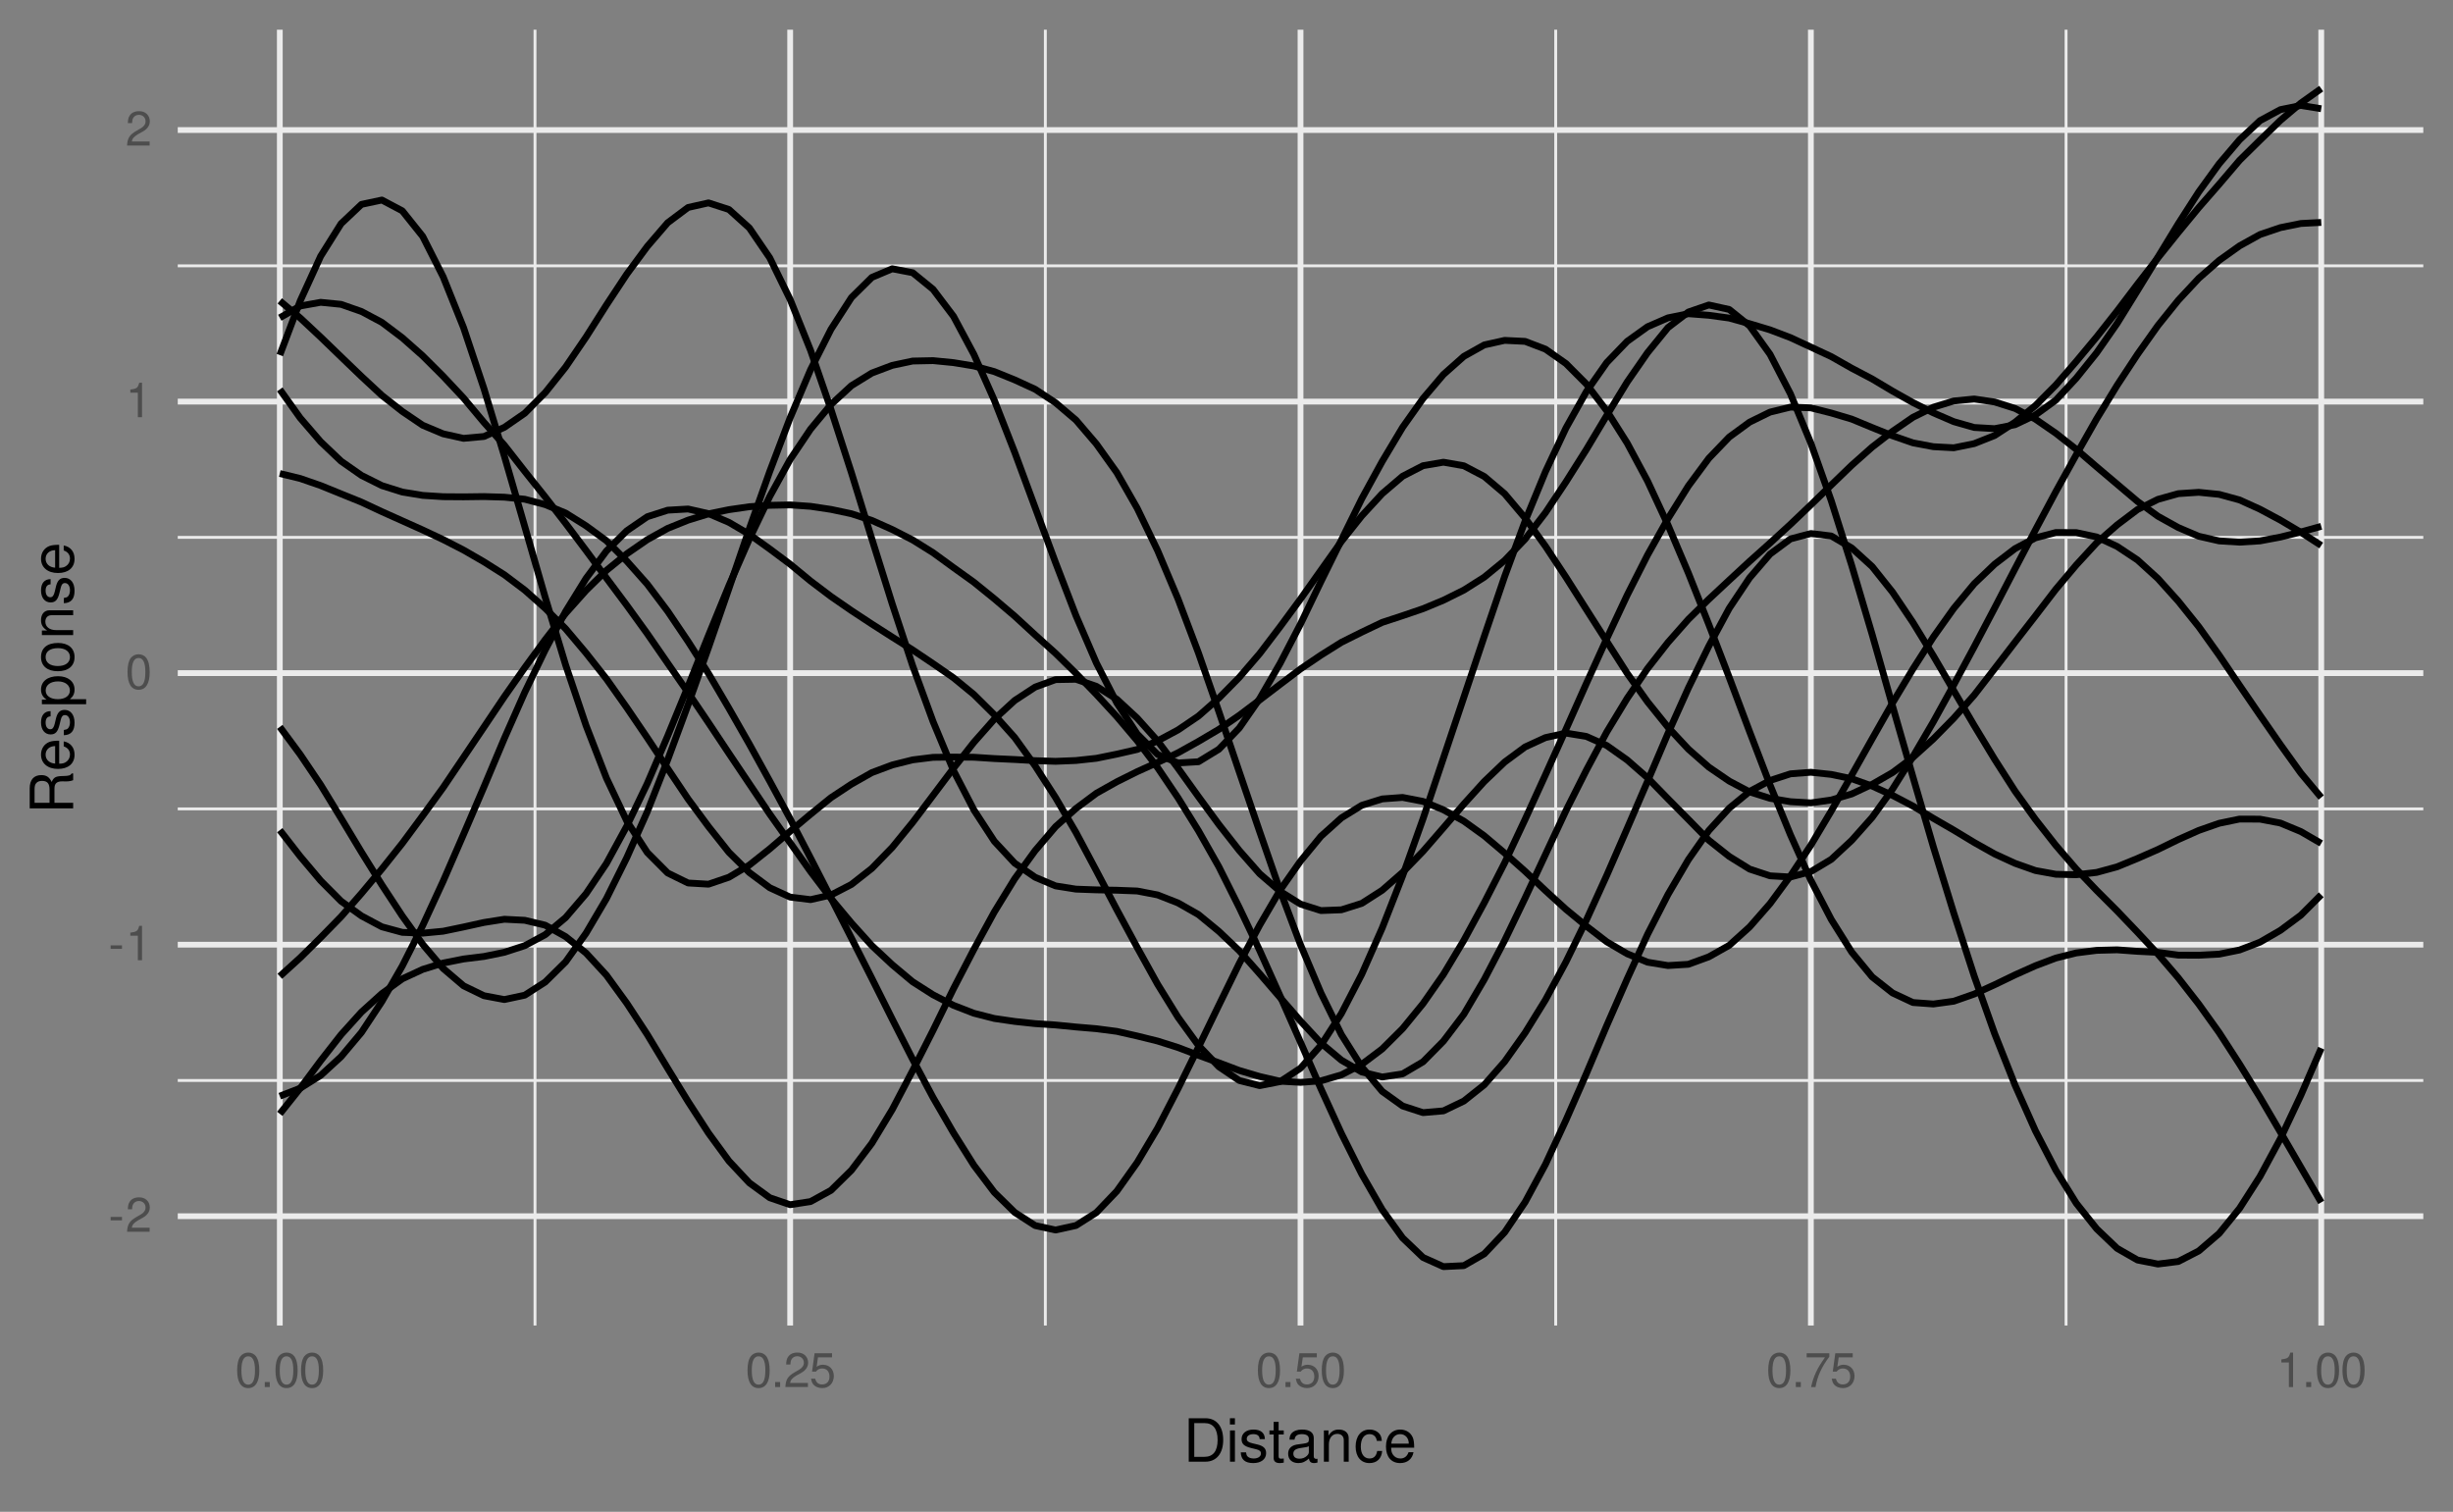 <?xml version="1.0" encoding="UTF-8"?>
<svg xmlns="http://www.w3.org/2000/svg" xmlns:xlink="http://www.w3.org/1999/xlink" width="576pt" height="355pt" viewBox="0 0 576 355" version="1.1">
<rect x="0" y="0" width="576" height="355" fill="#808080" stroke="none"/>
<defs>
<g>
<symbol overflow="visible" id="glyph0-0">
<path style="stroke:none;" d=""/>
</symbol>
<symbol overflow="visible" id="glyph0-1">
<path style="stroke:none;" d="M 3.188 -3.5 L 0.516 -3.5 L 0.516 -2.688 L 3.188 -2.688 Z M 3.188 -3.5 "/>
</symbol>
<symbol overflow="visible" id="glyph0-2">
<path style="stroke:none;" d="M 5.672 -0.969 L 1.484 -0.969 C 1.594 -1.641 1.953 -2.078 2.922 -2.672 L 4.047 -3.297 C 5.156 -3.906 5.719 -4.734 5.719 -5.734 C 5.719 -6.406 5.453 -7.031 4.984 -7.469 C 4.516 -7.891 3.938 -8.094 3.188 -8.094 C 2.172 -8.094 1.422 -7.734 0.984 -7.047 C 0.703 -6.625 0.578 -6.109 0.562 -5.297 L 1.547 -5.297 C 1.578 -5.844 1.641 -6.172 1.781 -6.438 C 2.031 -6.938 2.547 -7.234 3.141 -7.234 C 4.047 -7.234 4.719 -6.594 4.719 -5.719 C 4.719 -5.062 4.344 -4.5 3.641 -4.094 L 2.609 -3.5 C 0.953 -2.547 0.469 -1.781 0.375 -0.016 L 5.672 -0.016 Z M 5.672 -0.969 "/>
</symbol>
<symbol overflow="visible" id="glyph0-3">
<path style="stroke:none;" d="M 2.906 -5.766 L 2.906 0 L 3.891 0 L 3.891 -8.094 L 3.234 -8.094 C 2.891 -6.859 2.672 -6.688 1.141 -6.484 L 1.141 -5.766 Z M 2.906 -5.766 "/>
</symbol>
<symbol overflow="visible" id="glyph0-4">
<path style="stroke:none;" d="M 3.078 -8.094 C 2.344 -8.094 1.672 -7.766 1.25 -7.219 C 0.734 -6.5 0.484 -5.422 0.484 -3.922 C 0.484 -1.188 1.375 0.25 3.078 0.25 C 4.766 0.25 5.688 -1.188 5.688 -3.859 C 5.688 -5.422 5.438 -6.469 4.906 -7.219 C 4.5 -7.781 3.828 -8.094 3.078 -8.094 Z M 3.078 -7.219 C 4.141 -7.219 4.672 -6.141 4.672 -3.938 C 4.672 -1.641 4.156 -0.562 3.062 -0.562 C 2.016 -0.562 1.484 -1.688 1.484 -3.906 C 1.484 -6.141 2.016 -7.219 3.078 -7.219 Z M 3.078 -7.219 "/>
</symbol>
<symbol overflow="visible" id="glyph0-5">
<path style="stroke:none;" d="M 2.141 -1.172 L 0.969 -1.172 L 0.969 0 L 2.141 0 Z M 2.141 -1.172 "/>
</symbol>
<symbol overflow="visible" id="glyph0-6">
<path style="stroke:none;" d="M 5.328 -7.938 L 1.234 -7.938 L 0.641 -3.625 L 1.547 -3.625 C 2 -4.172 2.391 -4.359 3.016 -4.359 C 4.078 -4.359 4.734 -3.625 4.734 -2.453 C 4.734 -1.312 4.078 -0.609 3 -0.609 C 2.141 -0.609 1.609 -1.047 1.375 -1.953 L 0.391 -1.953 C 0.531 -1.297 0.641 -0.984 0.875 -0.688 C 1.328 -0.094 2.125 0.25 3.031 0.25 C 4.625 0.25 5.75 -0.906 5.75 -2.594 C 5.75 -4.156 4.703 -5.234 3.188 -5.234 C 2.625 -5.234 2.172 -5.094 1.719 -4.75 L 2.031 -6.969 L 5.328 -6.969 Z M 5.328 -7.938 "/>
</symbol>
<symbol overflow="visible" id="glyph0-7">
<path style="stroke:none;" d="M 5.828 -7.938 L 0.516 -7.938 L 0.516 -6.969 L 4.812 -6.969 C 2.906 -4.266 2.141 -2.609 1.547 0 L 2.594 0 C 3.031 -2.547 4.031 -4.734 5.828 -7.109 Z M 5.828 -7.938 "/>
</symbol>
<symbol overflow="visible" id="glyph1-0">
<path style="stroke:none;" d=""/>
</symbol>
<symbol overflow="visible" id="glyph1-1">
<path style="stroke:none;" d="M 1.25 0 L 5.188 0 C 7.75 0 9.344 -1.938 9.344 -5.109 C 9.344 -8.281 7.766 -10.203 5.188 -10.203 L 1.25 -10.203 Z M 2.547 -1.141 L 2.547 -9.062 L 4.953 -9.062 C 6.969 -9.062 8.031 -7.703 8.031 -5.094 C 8.031 -2.5 6.969 -1.141 4.953 -1.141 Z M 2.547 -1.141 "/>
</symbol>
<symbol overflow="visible" id="glyph1-2">
<path style="stroke:none;" d="M 2.094 -7.344 L 0.938 -7.344 L 0.938 0 L 2.094 0 Z M 2.094 -10.203 L 0.922 -10.203 L 0.922 -8.734 L 2.094 -8.734 Z M 2.094 -10.203 "/>
</symbol>
<symbol overflow="visible" id="glyph1-3">
<path style="stroke:none;" d="M 6.125 -5.297 C 6.125 -6.734 5.172 -7.547 3.469 -7.547 C 1.766 -7.547 0.656 -6.656 0.656 -5.312 C 0.656 -4.156 1.25 -3.609 2.984 -3.188 L 4.078 -2.922 C 4.891 -2.734 5.203 -2.438 5.203 -1.922 C 5.203 -1.219 4.516 -0.75 3.5 -0.75 C 2.875 -0.75 2.344 -0.938 2.047 -1.25 C 1.859 -1.453 1.781 -1.672 1.703 -2.188 L 0.469 -2.188 C 0.531 -0.484 1.484 0.328 3.406 0.328 C 5.25 0.328 6.422 -0.594 6.422 -2 C 6.422 -3.094 5.812 -3.703 4.359 -4.047 L 3.234 -4.312 C 2.281 -4.531 1.875 -4.844 1.875 -5.359 C 1.875 -6.047 2.484 -6.469 3.438 -6.469 C 4.375 -6.469 4.875 -6.062 4.906 -5.297 Z M 6.125 -5.297 "/>
</symbol>
<symbol overflow="visible" id="glyph1-4">
<path style="stroke:none;" d="M 3.562 -7.344 L 2.359 -7.344 L 2.359 -9.359 L 1.188 -9.359 L 1.188 -7.344 L 0.203 -7.344 L 0.203 -6.391 L 1.188 -6.391 L 1.188 -0.844 C 1.188 -0.078 1.688 0.328 2.609 0.328 C 2.906 0.328 3.156 0.297 3.562 0.219 L 3.562 -0.75 C 3.391 -0.719 3.234 -0.703 3 -0.703 C 2.484 -0.703 2.359 -0.844 2.359 -1.359 L 2.359 -6.391 L 3.562 -6.391 Z M 3.562 -7.344 "/>
</symbol>
<symbol overflow="visible" id="glyph1-5">
<path style="stroke:none;" d="M 7.484 -0.688 C 7.359 -0.656 7.312 -0.656 7.234 -0.656 C 6.828 -0.656 6.609 -0.875 6.609 -1.234 L 6.609 -5.547 C 6.609 -6.844 5.656 -7.547 3.844 -7.547 C 2.766 -7.547 1.922 -7.234 1.406 -6.688 C 1.078 -6.312 0.938 -5.891 0.906 -5.172 L 2.094 -5.172 C 2.188 -6.062 2.719 -6.469 3.812 -6.469 C 4.875 -6.469 5.453 -6.078 5.453 -5.375 L 5.453 -5.062 C 5.438 -4.562 5.188 -4.375 4.234 -4.25 C 2.578 -4.047 2.328 -3.984 1.875 -3.812 C 1.016 -3.438 0.594 -2.797 0.594 -1.844 C 0.594 -0.516 1.516 0.328 3 0.328 C 3.922 0.328 4.656 0 5.484 -0.75 C 5.578 0 5.938 0.328 6.688 0.328 C 6.938 0.328 7.094 0.297 7.484 0.203 Z M 5.453 -2.312 C 5.453 -1.922 5.328 -1.688 4.984 -1.359 C 4.516 -0.922 3.938 -0.703 3.25 -0.703 C 2.344 -0.703 1.812 -1.141 1.812 -1.875 C 1.812 -2.641 2.312 -3.031 3.562 -3.219 C 4.812 -3.391 5.047 -3.438 5.453 -3.625 Z M 5.453 -2.312 "/>
</symbol>
<symbol overflow="visible" id="glyph1-6">
<path style="stroke:none;" d="M 0.984 -7.344 L 0.984 0 L 2.156 0 L 2.156 -4.047 C 2.156 -5.547 2.938 -6.531 4.141 -6.531 C 5.062 -6.531 5.656 -5.969 5.656 -5.078 L 5.656 0 L 6.812 0 L 6.812 -5.547 C 6.812 -6.766 5.906 -7.547 4.5 -7.547 C 3.406 -7.547 2.703 -7.125 2.062 -6.109 L 2.062 -7.344 Z M 0.984 -7.344 "/>
</symbol>
<symbol overflow="visible" id="glyph1-7">
<path style="stroke:none;" d="M 6.594 -4.875 C 6.531 -5.594 6.391 -6.047 6.109 -6.453 C 5.594 -7.141 4.719 -7.547 3.703 -7.547 C 1.703 -7.547 0.438 -5.984 0.438 -3.547 C 0.438 -1.172 1.688 0.328 3.688 0.328 C 5.438 0.328 6.531 -0.734 6.672 -2.516 L 5.5 -2.516 C 5.312 -1.344 4.703 -0.75 3.703 -0.75 C 2.422 -0.75 1.656 -1.812 1.656 -3.547 C 1.656 -5.375 2.406 -6.469 3.688 -6.469 C 4.656 -6.469 5.281 -5.891 5.422 -4.875 Z M 6.594 -4.875 "/>
</symbol>
<symbol overflow="visible" id="glyph1-8">
<path style="stroke:none;" d="M 7.188 -3.281 C 7.188 -4.391 7.094 -5.062 6.891 -5.609 C 6.406 -6.812 5.297 -7.547 3.922 -7.547 C 1.875 -7.547 0.562 -5.984 0.562 -3.562 C 0.562 -1.141 1.812 0.328 3.891 0.328 C 5.578 0.328 6.734 -0.625 7.031 -2.219 L 5.859 -2.219 C 5.531 -1.266 4.875 -0.75 3.938 -0.75 C 3.188 -0.75 2.562 -1.094 2.172 -1.703 C 1.891 -2.125 1.797 -2.547 1.781 -3.281 Z M 1.812 -4.234 C 1.906 -5.594 2.734 -6.469 3.906 -6.469 C 5.094 -6.469 5.922 -5.547 5.922 -4.234 Z M 1.812 -4.234 "/>
</symbol>
<symbol overflow="visible" id="glyph2-0">
<path style="stroke:none;" d=""/>
</symbol>
<symbol overflow="visible" id="glyph2-1">
<path style="stroke:none;" d="M -4.391 -2.609 L -4.391 -5.969 C -4.391 -7.125 -3.844 -7.641 -2.578 -7.641 L -1.672 -7.625 C -1.031 -7.625 -0.422 -7.734 0 -7.922 L 0 -9.5 L -0.328 -9.5 C -0.656 -9.016 -1.016 -8.922 -2.375 -8.891 C -4.062 -8.875 -4.562 -8.609 -5.047 -7.5 C -5.609 -8.656 -6.297 -9.109 -7.469 -9.109 C -9.234 -9.109 -10.203 -8.016 -10.203 -6 L -10.203 -1.297 L 0 -1.297 L 0 -2.609 Z M -5.547 -2.609 L -9.062 -2.609 L -9.062 -5.75 C -9.062 -6.484 -8.953 -6.906 -8.672 -7.219 C -8.375 -7.578 -7.906 -7.75 -7.312 -7.75 C -6.094 -7.75 -5.547 -7.141 -5.547 -5.75 Z M -5.547 -2.609 "/>
</symbol>
<symbol overflow="visible" id="glyph2-2">
<path style="stroke:none;" d="M -3.281 -7.188 C -4.391 -7.188 -5.062 -7.094 -5.609 -6.891 C -6.812 -6.406 -7.547 -5.297 -7.547 -3.922 C -7.547 -1.875 -5.984 -0.562 -3.562 -0.562 C -1.141 -0.562 0.328 -1.812 0.328 -3.891 C 0.328 -5.578 -0.625 -6.734 -2.219 -7.031 L -2.219 -5.859 C -1.266 -5.531 -0.75 -4.875 -0.75 -3.938 C -0.75 -3.188 -1.094 -2.562 -1.703 -2.172 C -2.125 -1.891 -2.547 -1.797 -3.281 -1.781 Z M -4.234 -1.812 C -5.594 -1.906 -6.469 -2.734 -6.469 -3.906 C -6.469 -5.094 -5.547 -5.922 -4.234 -5.922 Z M -4.234 -1.812 "/>
</symbol>
<symbol overflow="visible" id="glyph2-3">
<path style="stroke:none;" d="M -5.297 -6.125 C -6.734 -6.125 -7.547 -5.172 -7.547 -3.469 C -7.547 -1.766 -6.656 -0.656 -5.312 -0.656 C -4.156 -0.656 -3.609 -1.25 -3.188 -2.984 L -2.922 -4.078 C -2.734 -4.891 -2.438 -5.203 -1.922 -5.203 C -1.219 -5.203 -0.75 -4.516 -0.75 -3.5 C -0.75 -2.875 -0.938 -2.344 -1.25 -2.047 C -1.453 -1.859 -1.672 -1.781 -2.188 -1.703 L -2.188 -0.469 C -0.484 -0.531 0.328 -1.484 0.328 -3.406 C 0.328 -5.25 -0.594 -6.422 -2 -6.422 C -3.094 -6.422 -3.703 -5.812 -4.047 -4.359 L -4.312 -3.234 C -4.531 -2.281 -4.844 -1.875 -5.359 -1.875 C -6.047 -1.875 -6.469 -2.484 -6.469 -3.438 C -6.469 -4.375 -6.062 -4.875 -5.297 -4.906 Z M -5.297 -6.125 "/>
</symbol>
<symbol overflow="visible" id="glyph2-4">
<path style="stroke:none;" d="M 3.047 -0.75 L 3.047 -1.938 L -0.766 -1.938 C -0.016 -2.547 0.328 -3.234 0.328 -4.188 C 0.328 -6.094 -1.203 -7.328 -3.547 -7.328 C -6 -7.328 -7.547 -6.125 -7.547 -4.172 C -7.547 -3.172 -7.094 -2.375 -6.234 -1.828 L -7.344 -1.828 L -7.344 -0.75 Z M -6.453 -3.969 C -6.453 -5.266 -5.312 -6.109 -3.562 -6.109 C -1.906 -6.109 -0.766 -5.25 -0.766 -3.969 C -0.766 -2.734 -1.891 -1.938 -3.609 -1.938 C -5.328 -1.938 -6.453 -2.734 -6.453 -3.969 Z M -6.453 -3.969 "/>
</symbol>
<symbol overflow="visible" id="glyph2-5">
<path style="stroke:none;" d="M -7.547 -3.812 C -7.547 -1.734 -6.078 -0.5 -3.609 -0.5 C -1.141 -0.5 0.328 -1.734 0.328 -3.828 C 0.328 -5.891 -1.141 -7.141 -3.562 -7.141 C -6.109 -7.141 -7.547 -5.938 -7.547 -3.812 Z M -6.469 -3.828 C -6.469 -5.141 -5.391 -5.922 -3.562 -5.922 C -1.828 -5.922 -0.75 -5.109 -0.75 -3.828 C -0.75 -2.516 -1.828 -1.719 -3.609 -1.719 C -5.391 -1.719 -6.469 -2.516 -6.469 -3.828 Z M -6.469 -3.828 "/>
</symbol>
<symbol overflow="visible" id="glyph2-6">
<path style="stroke:none;" d="M -7.344 -0.984 L 0 -0.984 L 0 -2.156 L -4.047 -2.156 C -5.547 -2.156 -6.531 -2.938 -6.531 -4.141 C -6.531 -5.062 -5.969 -5.656 -5.078 -5.656 L 0 -5.656 L 0 -6.812 L -5.547 -6.812 C -6.766 -6.812 -7.547 -5.906 -7.547 -4.5 C -7.547 -3.406 -7.125 -2.703 -6.109 -2.062 L -7.344 -2.062 Z M -7.344 -0.984 "/>
</symbol>
</g>
<clipPath id="clip1">
  <path d="M 41.738 253 L 569.027 253 L 569.027 255 L 41.738 255 Z M 41.738 253 "/>
</clipPath>
<clipPath id="clip2">
  <path d="M 41.738 189 L 569.027 189 L 569.027 191 L 41.738 191 Z M 41.738 189 "/>
</clipPath>
<clipPath id="clip3">
  <path d="M 41.738 125 L 569.027 125 L 569.027 127 L 41.738 127 Z M 41.738 125 "/>
</clipPath>
<clipPath id="clip4">
  <path d="M 41.738 62 L 569.027 62 L 569.027 63 L 41.738 63 Z M 41.738 62 "/>
</clipPath>
<clipPath id="clip5">
  <path d="M 125 6.973 L 126 6.973 L 126 311.262 L 125 311.262 Z M 125 6.973 "/>
</clipPath>
<clipPath id="clip6">
  <path d="M 245 6.973 L 246 6.973 L 246 311.262 L 245 311.262 Z M 245 6.973 "/>
</clipPath>
<clipPath id="clip7">
  <path d="M 364 6.973 L 366 6.973 L 366 311.262 L 364 311.262 Z M 364 6.973 "/>
</clipPath>
<clipPath id="clip8">
  <path d="M 484 6.973 L 486 6.973 L 486 311.262 L 484 311.262 Z M 484 6.973 "/>
</clipPath>
<clipPath id="clip9">
  <path d="M 41.738 284 L 569.027 284 L 569.027 287 L 41.738 287 Z M 41.738 284 "/>
</clipPath>
<clipPath id="clip10">
  <path d="M 41.738 221 L 569.027 221 L 569.027 223 L 41.738 223 Z M 41.738 221 "/>
</clipPath>
<clipPath id="clip11">
  <path d="M 41.738 157 L 569.027 157 L 569.027 159 L 41.738 159 Z M 41.738 157 "/>
</clipPath>
<clipPath id="clip12">
  <path d="M 41.738 93 L 569.027 93 L 569.027 95 L 41.738 95 Z M 41.738 93 "/>
</clipPath>
<clipPath id="clip13">
  <path d="M 41.738 29 L 569.027 29 L 569.027 32 L 41.738 32 Z M 41.738 29 "/>
</clipPath>
<clipPath id="clip14">
  <path d="M 65 6.973 L 67 6.973 L 67 311.262 L 65 311.262 Z M 65 6.973 "/>
</clipPath>
<clipPath id="clip15">
  <path d="M 184 6.973 L 187 6.973 L 187 311.262 L 184 311.262 Z M 184 6.973 "/>
</clipPath>
<clipPath id="clip16">
  <path d="M 304 6.973 L 307 6.973 L 307 311.262 L 304 311.262 Z M 304 6.973 "/>
</clipPath>
<clipPath id="clip17">
  <path d="M 424 6.973 L 426 6.973 L 426 311.262 L 424 311.262 Z M 424 6.973 "/>
</clipPath>
<clipPath id="clip18">
  <path d="M 544 6.973 L 546 6.973 L 546 311.262 L 544 311.262 Z M 544 6.973 "/>
</clipPath>
</defs>
<g id="surface19">
<g clip-path="url(#clip1)" clip-rule="nonzero">
<path style="fill:none;stroke-width:0.679;stroke-linecap:butt;stroke-linejoin:round;stroke:rgb(92.157%,92.157%,92.157%);stroke-opacity:1;stroke-miterlimit:10;" d="M 41.738 253.711 L 569.027 253.711 "/>
</g>
<g clip-path="url(#clip2)" clip-rule="nonzero">
<path style="fill:none;stroke-width:0.679;stroke-linecap:butt;stroke-linejoin:round;stroke:rgb(92.157%,92.157%,92.157%);stroke-opacity:1;stroke-miterlimit:10;" d="M 41.738 189.945 L 569.027 189.945 "/>
</g>
<g clip-path="url(#clip3)" clip-rule="nonzero">
<path style="fill:none;stroke-width:0.679;stroke-linecap:butt;stroke-linejoin:round;stroke:rgb(92.157%,92.157%,92.157%);stroke-opacity:1;stroke-miterlimit:10;" d="M 41.738 126.184 L 569.027 126.184 "/>
</g>
<g clip-path="url(#clip4)" clip-rule="nonzero">
<path style="fill:none;stroke-width:0.679;stroke-linecap:butt;stroke-linejoin:round;stroke:rgb(92.157%,92.157%,92.157%);stroke-opacity:1;stroke-miterlimit:10;" d="M 41.738 62.418 L 569.027 62.418 "/>
</g>
<g clip-path="url(#clip5)" clip-rule="nonzero">
<path style="fill:none;stroke-width:0.679;stroke-linecap:butt;stroke-linejoin:round;stroke:rgb(92.157%,92.157%,92.157%);stroke-opacity:1;stroke-miterlimit:10;" d="M 125.625 311.262 L 125.625 6.973 "/>
</g>
<g clip-path="url(#clip6)" clip-rule="nonzero">
<path style="fill:none;stroke-width:0.679;stroke-linecap:butt;stroke-linejoin:round;stroke:rgb(92.157%,92.157%,92.157%);stroke-opacity:1;stroke-miterlimit:10;" d="M 245.461 311.262 L 245.461 6.973 "/>
</g>
<g clip-path="url(#clip7)" clip-rule="nonzero">
<path style="fill:none;stroke-width:0.679;stroke-linecap:butt;stroke-linejoin:round;stroke:rgb(92.157%,92.157%,92.157%);stroke-opacity:1;stroke-miterlimit:10;" d="M 365.301 311.262 L 365.301 6.973 "/>
</g>
<g clip-path="url(#clip8)" clip-rule="nonzero">
<path style="fill:none;stroke-width:0.679;stroke-linecap:butt;stroke-linejoin:round;stroke:rgb(92.157%,92.157%,92.157%);stroke-opacity:1;stroke-miterlimit:10;" d="M 485.141 311.262 L 485.141 6.973 "/>
</g>
<g clip-path="url(#clip9)" clip-rule="nonzero">
<path style="fill:none;stroke-width:1.358;stroke-linecap:butt;stroke-linejoin:round;stroke:rgb(92.157%,92.157%,92.157%);stroke-opacity:1;stroke-miterlimit:10;" d="M 41.738 285.59 L 569.027 285.59 "/>
</g>
<g clip-path="url(#clip10)" clip-rule="nonzero">
<path style="fill:none;stroke-width:1.358;stroke-linecap:butt;stroke-linejoin:round;stroke:rgb(92.157%,92.157%,92.157%);stroke-opacity:1;stroke-miterlimit:10;" d="M 41.738 221.828 L 569.027 221.828 "/>
</g>
<g clip-path="url(#clip11)" clip-rule="nonzero">
<path style="fill:none;stroke-width:1.358;stroke-linecap:butt;stroke-linejoin:round;stroke:rgb(92.157%,92.157%,92.157%);stroke-opacity:1;stroke-miterlimit:10;" d="M 41.738 158.062 L 569.027 158.062 "/>
</g>
<g clip-path="url(#clip12)" clip-rule="nonzero">
<path style="fill:none;stroke-width:1.358;stroke-linecap:butt;stroke-linejoin:round;stroke:rgb(92.157%,92.157%,92.157%);stroke-opacity:1;stroke-miterlimit:10;" d="M 41.738 94.301 L 569.027 94.301 "/>
</g>
<g clip-path="url(#clip13)" clip-rule="nonzero">
<path style="fill:none;stroke-width:1.358;stroke-linecap:butt;stroke-linejoin:round;stroke:rgb(92.157%,92.157%,92.157%);stroke-opacity:1;stroke-miterlimit:10;" d="M 41.738 30.535 L 569.027 30.535 "/>
</g>
<g clip-path="url(#clip14)" clip-rule="nonzero">
<path style="fill:none;stroke-width:1.358;stroke-linecap:butt;stroke-linejoin:round;stroke:rgb(92.157%,92.157%,92.157%);stroke-opacity:1;stroke-miterlimit:10;" d="M 65.703 311.262 L 65.703 6.973 "/>
</g>
<g clip-path="url(#clip15)" clip-rule="nonzero">
<path style="fill:none;stroke-width:1.358;stroke-linecap:butt;stroke-linejoin:round;stroke:rgb(92.157%,92.157%,92.157%);stroke-opacity:1;stroke-miterlimit:10;" d="M 185.543 311.262 L 185.543 6.973 "/>
</g>
<g clip-path="url(#clip16)" clip-rule="nonzero">
<path style="fill:none;stroke-width:1.358;stroke-linecap:butt;stroke-linejoin:round;stroke:rgb(92.157%,92.157%,92.157%);stroke-opacity:1;stroke-miterlimit:10;" d="M 305.383 311.262 L 305.383 6.973 "/>
</g>
<g clip-path="url(#clip17)" clip-rule="nonzero">
<path style="fill:none;stroke-width:1.358;stroke-linecap:butt;stroke-linejoin:round;stroke:rgb(92.157%,92.157%,92.157%);stroke-opacity:1;stroke-miterlimit:10;" d="M 425.219 311.262 L 425.219 6.973 "/>
</g>
<g clip-path="url(#clip18)" clip-rule="nonzero">
<path style="fill:none;stroke-width:1.358;stroke-linecap:butt;stroke-linejoin:round;stroke:rgb(92.157%,92.157%,92.157%);stroke-opacity:1;stroke-miterlimit:10;" d="M 545.059 311.262 L 545.059 6.973 "/>
</g>
<path style="fill:none;stroke-width:1.6;stroke-linecap:butt;stroke-linejoin:round;stroke:rgb(0%,0%,0%);stroke-opacity:1;stroke-miterlimit:10;" d="M 65.703 70.648 L 70.5 74.676 L 75.293 79.16 L 80.086 83.789 L 84.879 88.395 L 89.672 92.848 L 94.465 96.609 L 99.258 99.855 L 104.055 101.867 L 108.848 102.934 L 113.641 102.496 L 118.434 100.348 L 123.227 97.031 L 128.02 92.199 L 132.812 86.195 L 137.609 79.152 L 142.402 71.613 L 147.195 64.355 L 151.988 57.871 L 156.781 52.301 L 161.574 48.715 L 166.371 47.641 L 171.164 49.191 L 175.957 53.527 L 180.75 60.543 L 185.543 70.336 L 190.336 82.27 L 195.129 96.164 L 199.926 111 L 204.719 126.531 L 209.512 141.824 L 214.305 156.34 L 219.098 169.441 L 223.891 180.934 L 228.684 190.191 L 233.48 197.543 L 238.273 202.699 L 243.066 205.996 L 247.859 208.027 L 252.652 208.785 L 257.445 208.957 L 262.238 209.043 L 267.035 209.223 L 271.828 210.145 L 276.621 212.027 L 281.414 214.754 L 286.207 218.699 L 291 223.254 L 295.793 228.664 L 300.59 234.234 L 305.383 239.746 L 310.176 244.93 L 314.969 248.941 L 319.762 251.727 L 324.555 252.898 L 329.348 252.164 L 334.145 249.34 L 338.938 244.48 L 343.73 238.168 L 348.523 230.008 L 353.316 220.832 L 358.109 210.887 L 362.902 200.637 L 367.699 190.379 L 372.492 180.867 L 377.285 171.895 L 382.078 163.996 L 386.871 156.984 L 391.664 150.855 L 396.457 145.422 L 401.254 140.707 L 406.047 136.234 L 410.84 131.801 L 415.633 127.512 L 420.426 123.121 L 425.219 118.547 L 430.012 113.883 L 434.809 109.25 L 439.602 104.992 L 444.395 101.289 L 449.188 97.988 L 453.98 95.625 L 458.773 94.156 L 463.57 93.688 L 468.363 94.391 L 473.156 95.902 L 477.949 98.426 L 482.742 101.73 L 487.535 105.504 L 492.328 109.625 L 497.125 113.684 L 501.918 117.742 L 506.711 121.223 L 511.504 123.883 L 516.297 125.922 L 521.09 127.016 L 525.883 127.312 L 530.68 127.016 L 535.473 126.117 L 540.266 124.922 L 545.059 123.594 "/>
<path style="fill:none;stroke-width:1.6;stroke-linecap:butt;stroke-linejoin:round;stroke:rgb(0%,0%,0%);stroke-opacity:1;stroke-miterlimit:10;" d="M 65.703 91.445 L 70.5 98.16 L 75.293 103.723 L 80.086 108.285 L 84.879 111.637 L 89.672 114.031 L 94.465 115.539 L 99.258 116.328 L 104.055 116.633 L 108.848 116.668 L 113.641 116.605 L 118.434 116.746 L 123.227 117.23 L 128.02 118.492 L 132.812 120.469 L 137.609 123.473 L 142.402 126.973 L 147.195 131.773 L 151.988 137.172 L 156.781 143.531 L 161.574 150.629 L 166.371 158.164 L 171.164 166.328 L 175.957 174.73 L 180.75 183.426 L 185.543 192.289 L 190.336 201.496 L 195.129 210.855 L 199.926 220.277 L 204.719 229.738 L 209.512 239.316 L 214.305 248.742 L 219.098 257.727 L 223.891 266.004 L 228.684 273.633 L 233.48 279.988 L 238.273 284.695 L 243.066 287.785 L 247.859 288.828 L 252.652 287.773 L 257.445 284.73 L 262.238 279.719 L 267.035 272.969 L 271.828 264.906 L 276.621 255.633 L 281.414 245.918 L 286.207 236.031 L 291 226.238 L 295.793 217.234 L 300.59 209.016 L 305.383 202.191 L 310.176 196.371 L 314.969 192.062 L 319.762 189.105 L 324.555 187.605 L 329.348 187.25 L 334.145 188.18 L 338.938 190.168 L 343.73 192.812 L 348.523 196.262 L 353.316 200.32 L 358.109 204.598 L 362.902 209.133 L 367.699 213.516 L 372.492 217.461 L 377.285 221.152 L 382.078 223.961 L 386.871 225.941 L 391.664 226.73 L 396.457 226.434 L 401.254 224.684 L 406.047 221.988 L 410.84 217.656 L 415.633 212.184 L 420.426 205.672 L 425.219 198.461 L 430.012 190.422 L 434.809 182.012 L 439.602 173.496 L 444.395 165.059 L 449.188 157.082 L 453.98 149.594 L 458.773 142.859 L 463.57 137.078 L 468.363 132.492 L 473.156 128.832 L 477.949 126.305 L 482.742 125.043 L 487.535 125.066 L 492.328 126.086 L 497.125 128.309 L 501.918 131.488 L 506.711 135.852 L 511.504 141.184 L 516.297 147.156 L 521.09 153.855 L 525.883 160.941 L 530.68 167.945 L 535.473 174.852 L 540.266 181.531 L 545.059 187.266 "/>
<path style="fill:none;stroke-width:1.6;stroke-linecap:butt;stroke-linejoin:round;stroke:rgb(0%,0%,0%);stroke-opacity:1;stroke-miterlimit:10;" d="M 65.703 83.375 L 70.5 70.648 L 75.293 60.168 L 80.086 52.527 L 84.879 47.992 L 89.672 46.969 L 94.465 49.508 L 99.258 55.508 L 104.055 64.992 L 108.848 76.934 L 113.641 91.262 L 118.434 107.117 L 123.227 123.664 L 128.02 140.254 L 132.812 156.133 L 137.609 170.359 L 142.402 182.719 L 147.195 192.824 L 151.988 200.176 L 156.781 204.992 L 161.574 207.344 L 166.371 207.625 L 171.164 205.992 L 175.957 203.129 L 180.75 199.324 L 185.543 195.203 L 190.336 191.191 L 195.129 187.305 L 199.926 184.137 L 204.719 181.422 L 209.512 179.629 L 214.305 178.43 L 219.098 177.836 L 223.891 177.777 L 228.684 177.816 L 233.48 178.125 L 238.273 178.348 L 243.066 178.617 L 247.859 178.773 L 252.652 178.582 L 257.445 178.062 L 262.238 177.086 L 267.035 175.988 L 271.828 173.973 L 276.621 171.402 L 281.414 168.148 L 286.207 163.934 L 291 159.062 L 295.793 153.473 L 300.59 147.168 L 305.383 140.656 L 310.176 133.902 L 314.969 127.16 L 319.762 121.133 L 324.555 115.926 L 329.348 111.832 L 334.145 109.355 L 338.938 108.535 L 343.73 109.375 L 348.523 111.887 L 353.316 115.945 L 358.109 121.633 L 362.902 128.27 L 367.699 135.535 L 372.492 143.09 L 377.285 150.605 L 382.078 158.102 L 386.871 164.809 L 391.664 170.762 L 396.457 175.91 L 401.254 180.133 L 406.047 183.414 L 410.84 185.949 L 415.633 187.461 L 420.426 188.25 L 425.219 188.535 L 430.012 187.852 L 434.809 186.434 L 439.602 184.184 L 444.395 181.418 L 449.188 177.852 L 453.98 173.516 L 458.773 168.641 L 463.57 163.219 L 468.363 157.027 L 473.156 150.793 L 477.949 144.613 L 482.742 138.363 L 487.535 132.668 L 492.328 127.457 L 497.125 123.27 L 501.918 119.648 L 506.711 117.258 L 511.504 115.918 L 516.297 115.602 L 521.09 116.086 L 525.883 117.398 L 530.68 119.574 L 535.473 122.141 L 540.266 124.988 L 545.059 128.086 "/>
<path style="fill:none;stroke-width:1.6;stroke-linecap:butt;stroke-linejoin:round;stroke:rgb(0%,0%,0%);stroke-opacity:1;stroke-miterlimit:10;" d="M 65.703 111.191 L 70.5 112.359 L 75.293 114.02 L 80.086 115.969 L 84.879 117.91 L 89.672 120.148 L 94.465 122.301 L 99.258 124.449 L 104.055 126.699 L 108.848 129.164 L 113.641 131.934 L 118.434 134.965 L 123.227 138.578 L 128.02 142.836 L 132.812 147.645 L 137.609 153.34 L 142.402 159.414 L 147.195 166.191 L 151.988 173.242 L 156.781 180.473 L 161.574 187.621 L 166.371 194.105 L 171.164 200.145 L 175.957 204.891 L 180.75 208.457 L 185.543 210.656 L 190.336 211.25 L 195.129 210.168 L 199.926 207.684 L 204.719 203.918 L 209.512 198.988 L 214.305 193.113 L 219.098 186.77 L 223.891 180.398 L 228.684 174.312 L 233.48 168.879 L 238.273 164.48 L 243.066 161.34 L 247.859 159.586 L 252.652 159.508 L 257.445 161.16 L 262.238 164.191 L 267.035 168.637 L 271.828 173.98 L 276.621 180.402 L 281.414 187.07 L 286.207 193.605 L 291 199.711 L 295.793 205.164 L 300.59 209.305 L 305.383 212.297 L 310.176 213.82 L 314.969 213.641 L 319.762 212.129 L 324.555 209.055 L 329.348 204.863 L 334.145 199.906 L 338.938 194.379 L 343.73 188.812 L 348.523 183.523 L 353.316 178.945 L 358.109 175.402 L 362.902 173.203 L 367.699 172.148 L 372.492 172.926 L 377.285 175.059 L 382.078 178.449 L 386.871 182.648 L 391.664 187.57 L 396.457 192.414 L 401.254 197.309 L 406.047 201.109 L 410.84 204.082 L 415.633 205.66 L 420.426 205.938 L 425.219 204.676 L 430.012 201.793 L 434.809 197.336 L 439.602 191.949 L 444.395 185.309 L 449.188 177.676 L 453.98 169.488 L 458.773 160.805 L 463.57 151.883 L 468.363 142.773 L 473.156 133.551 L 477.949 124.43 L 482.742 115.449 L 487.535 106.781 L 492.328 98.348 L 497.125 90.488 L 501.918 83.203 L 506.711 76.445 L 511.504 70.492 L 516.297 65.348 L 521.09 61.152 L 525.883 57.734 L 530.68 55.074 L 535.473 53.449 L 540.266 52.48 L 545.059 52.23 "/>
<path style="fill:none;stroke-width:1.6;stroke-linecap:butt;stroke-linejoin:round;stroke:rgb(0%,0%,0%);stroke-opacity:1;stroke-miterlimit:10;" d="M 65.703 194.941 L 70.5 201.109 L 75.293 206.793 L 80.086 211.613 L 84.879 215.07 L 89.672 217.633 L 94.465 218.934 L 99.258 219.125 L 104.055 218.668 L 108.848 217.672 L 113.641 216.613 L 118.434 215.859 L 123.227 216.102 L 128.02 217.25 L 132.812 219.934 L 137.609 223.789 L 142.402 229 L 147.195 235.602 L 151.988 242.922 L 156.781 250.863 L 161.574 258.664 L 166.371 266.074 L 171.164 272.629 L 175.957 277.754 L 180.75 281.25 L 185.543 282.887 L 190.336 282.148 L 195.129 279.516 L 199.926 274.797 L 204.719 268.461 L 209.512 260.539 L 214.305 251.395 L 219.098 241.945 L 223.891 232.168 L 228.684 222.93 L 233.48 214.148 L 238.273 206.34 L 243.066 199.742 L 247.859 194.117 L 252.652 189.848 L 257.445 186.273 L 262.238 183.582 L 267.035 181.195 L 271.828 179.027 L 276.621 176.766 L 281.414 174.098 L 286.207 171.266 L 291 167.973 L 295.793 164.367 L 300.59 160.707 L 305.383 157.082 L 310.176 153.84 L 314.969 150.832 L 319.762 148.441 L 324.555 146.152 L 329.348 144.578 L 334.145 142.938 L 338.938 140.945 L 343.73 138.566 L 348.523 135.535 L 353.316 131.602 L 358.109 126.598 L 362.902 120.379 L 367.699 113.172 L 372.492 105.57 L 377.285 97.566 L 382.078 89.719 L 386.871 82.809 L 391.664 76.922 L 396.457 73.266 L 401.254 71.613 L 406.047 72.668 L 410.84 76.527 L 415.633 83.207 L 420.426 92.488 L 425.219 104.078 L 430.012 117.609 L 434.809 132.789 L 439.602 148.961 L 444.395 165.777 L 449.188 182.445 L 453.98 198.855 L 458.773 214.418 L 463.57 229.188 L 468.363 242.703 L 473.156 254.793 L 477.949 265.539 L 482.742 274.793 L 487.535 282.547 L 492.328 288.551 L 497.125 293.133 L 501.918 295.879 L 506.711 296.82 L 511.504 296.223 L 516.297 293.754 L 521.09 289.637 L 525.883 283.746 L 530.68 276.254 L 535.473 267.383 L 540.266 257.207 L 545.059 246.137 "/>
<path style="fill:none;stroke-width:1.6;stroke-linecap:butt;stroke-linejoin:round;stroke:rgb(0%,0%,0%);stroke-opacity:1;stroke-miterlimit:10;" d="M 65.703 170.695 L 70.5 177.18 L 75.293 184.289 L 80.086 192.141 L 84.879 200.102 L 89.672 207.797 L 94.465 215.094 L 99.258 221.754 L 104.055 227.406 L 108.848 231.488 L 113.641 233.812 L 118.434 234.715 L 123.227 233.688 L 128.02 230.605 L 132.812 225.867 L 137.609 219.133 L 142.402 211.004 L 147.195 201.359 L 151.988 190.613 L 156.781 178.426 L 161.574 165.48 L 166.371 152.047 L 171.164 138.191 L 175.957 124.156 L 180.75 110.699 L 185.543 98.086 L 190.336 86.805 L 195.129 77.32 L 199.926 69.875 L 204.719 65.137 L 209.512 63.117 L 214.305 64.035 L 219.098 67.938 L 223.891 74.266 L 228.684 83.219 L 233.48 93.992 L 238.273 106.227 L 243.066 119.18 L 247.859 132.105 L 252.652 144.566 L 257.445 155.676 L 262.238 165.043 L 267.035 172.363 L 271.828 177.16 L 276.621 179.156 L 281.414 178.871 L 286.207 175.945 L 291 170.957 L 295.793 164.055 L 300.59 155.758 L 305.383 146.527 L 310.176 136.566 L 314.969 126.84 L 319.762 117.105 L 324.555 108.367 L 329.348 100.352 L 334.145 93.578 L 338.938 87.941 L 343.73 83.684 L 348.523 80.996 L 353.316 79.926 L 358.109 80.16 L 362.902 81.988 L 367.699 85.359 L 372.492 90.168 L 377.285 96.453 L 382.078 104.031 L 386.871 112.965 L 391.664 123.281 L 396.457 134.566 L 401.254 146.629 L 406.047 159.074 L 410.84 171.828 L 415.633 184.332 L 420.426 196.039 L 425.219 206.711 L 430.012 215.918 L 434.809 223.57 L 439.602 229.387 L 444.395 233.164 L 449.188 235.41 L 453.98 235.758 L 458.773 235.105 L 463.57 233.426 L 468.363 231.238 L 473.156 228.922 L 477.949 226.777 L 482.742 224.969 L 487.535 223.77 L 492.328 223.164 L 497.125 223.039 L 501.918 223.391 L 506.711 223.633 L 511.504 224.281 L 516.297 224.309 L 521.09 224.051 L 525.883 223.078 L 530.68 221.238 L 535.473 218.465 L 540.266 214.91 L 545.059 210.109 "/>
<path style="fill:none;stroke-width:1.6;stroke-linecap:butt;stroke-linejoin:round;stroke:rgb(0%,0%,0%);stroke-opacity:1;stroke-miterlimit:10;" d="M 65.703 261.551 L 70.5 255.539 L 75.293 249.086 L 80.086 242.961 L 84.879 237.652 L 89.672 233.316 L 94.465 229.848 L 99.258 227.625 L 104.055 226.141 L 108.848 225.188 L 113.641 224.598 L 118.434 223.617 L 123.227 222.055 L 128.02 219.484 L 132.812 215.469 L 137.609 209.863 L 142.402 202.754 L 147.195 193.957 L 151.988 183.988 L 156.781 172.816 L 161.574 161.156 L 166.371 149.207 L 171.164 137.512 L 175.957 126.566 L 180.75 116.582 L 185.543 107.883 L 190.336 100.758 L 195.129 94.984 L 199.926 90.562 L 204.719 87.602 L 209.512 85.793 L 214.305 84.777 L 219.098 84.68 L 223.891 85.152 L 228.684 85.941 L 233.48 87.258 L 238.273 89.203 L 243.066 91.406 L 247.859 94.57 L 252.652 98.641 L 257.445 104.246 L 262.238 110.957 L 267.035 119.352 L 271.828 129.293 L 276.621 140.648 L 281.414 153.324 L 286.207 167.102 L 291 181.258 L 295.793 195.301 L 300.59 209.121 L 305.383 221.855 L 310.176 233.176 L 314.969 242.934 L 319.762 250.535 L 324.555 256.27 L 329.348 259.703 L 334.145 261.266 L 338.938 260.852 L 343.73 258.551 L 348.523 254.738 L 353.316 249.289 L 358.109 242.527 L 362.902 234.777 L 367.699 225.887 L 372.492 216.078 L 377.285 205.555 L 382.078 194.559 L 386.871 183.465 L 391.664 172.223 L 396.457 161.555 L 401.254 151.73 L 406.047 142.848 L 410.84 135.676 L 415.633 130.109 L 420.426 126.547 L 425.219 125.281 L 430.012 125.859 L 434.809 128.676 L 439.602 133.035 L 444.395 139.047 L 449.188 146.18 L 453.98 154 L 458.773 162.199 L 463.57 170.363 L 468.363 178.277 L 473.156 185.766 L 477.949 192.41 L 482.742 198.516 L 487.535 204.074 L 492.328 209.09 L 497.125 213.887 L 501.918 218.902 L 506.711 224.039 L 511.504 229.633 L 516.297 235.781 L 521.09 242.477 L 525.883 249.879 L 530.68 257.66 L 535.473 265.84 L 540.266 274.09 L 545.059 282.336 "/>
<path style="fill:none;stroke-width:1.6;stroke-linecap:butt;stroke-linejoin:round;stroke:rgb(0%,0%,0%);stroke-opacity:1;stroke-miterlimit:10;" d="M 65.703 229.254 L 70.5 224.891 L 75.293 220.16 L 80.086 215.258 L 84.879 209.781 L 89.672 204.043 L 94.465 198.027 L 99.258 191.543 L 104.055 184.941 L 108.848 177.844 L 113.641 170.73 L 118.434 163.594 L 123.227 156.766 L 128.02 150.211 L 132.812 144.02 L 137.609 138.645 L 142.402 133.938 L 147.195 130.035 L 151.988 126.727 L 156.781 124.074 L 161.574 122.137 L 166.371 120.664 L 171.164 119.68 L 175.957 118.988 L 180.75 118.656 L 185.543 118.559 L 190.336 118.898 L 195.129 119.617 L 199.926 120.637 L 204.719 122.203 L 209.512 124.344 L 214.305 126.793 L 219.098 129.781 L 223.891 133.277 L 228.684 136.715 L 233.48 140.605 L 238.273 144.684 L 243.066 149.09 L 247.859 153.414 L 252.652 158.113 L 257.445 163.059 L 262.238 168.266 L 267.035 173.938 L 271.828 180.258 L 276.621 187.348 L 281.414 195.078 L 286.207 203.535 L 291 213.109 L 295.793 223.188 L 300.59 233.879 L 305.383 244.742 L 310.176 255.664 L 314.969 266.141 L 319.762 275.707 L 324.555 284.039 L 329.348 290.684 L 334.145 295.273 L 338.938 297.43 L 343.73 297.195 L 348.523 294.438 L 353.316 289.371 L 358.109 282.285 L 362.902 273.398 L 367.699 263.047 L 372.492 252.133 L 377.285 240.824 L 382.078 229.887 L 386.871 219.395 L 391.664 210.047 L 396.457 201.867 L 401.254 195.023 L 406.047 189.777 L 410.84 185.848 L 415.633 183.273 L 420.426 181.711 L 425.219 181.34 L 430.012 181.852 L 434.809 182.859 L 439.602 184.578 L 444.395 186.77 L 449.188 189.277 L 453.98 192.16 L 458.773 194.926 L 463.57 197.828 L 468.363 200.523 L 473.156 202.723 L 477.949 204.418 L 482.742 205.293 L 487.535 205.41 L 492.328 204.859 L 497.125 203.547 L 501.918 201.578 L 506.711 199.473 L 511.504 197.137 L 516.297 195 L 521.09 193.324 L 525.883 192.332 L 530.68 192.352 L 535.473 193.27 L 540.266 195.262 L 545.059 198.043 "/>
<path style="fill:none;stroke-width:1.6;stroke-linecap:butt;stroke-linejoin:round;stroke:rgb(0%,0%,0%);stroke-opacity:1;stroke-miterlimit:10;" d="M 65.703 74.621 L 70.5 71.852 L 75.293 70.988 L 80.086 71.465 L 84.879 73.145 L 89.672 75.699 L 94.465 79.316 L 99.258 83.559 L 104.055 88.344 L 108.848 93.457 L 113.641 99.191 L 118.434 104.551 L 123.227 110.68 L 128.02 116.695 L 132.812 122.887 L 137.609 129.258 L 142.402 135.738 L 147.195 142.16 L 151.988 148.793 L 156.781 155.727 L 161.574 162.629 L 166.371 169.715 L 171.164 176.914 L 175.957 184.051 L 180.75 191.164 L 190.336 204.656 L 195.129 210.984 L 199.926 216.738 L 204.719 222.047 L 209.512 226.531 L 214.305 230.543 L 219.098 233.598 L 223.891 236.07 L 228.684 237.93 L 233.48 239.156 L 238.273 239.855 L 243.066 240.367 L 247.859 240.684 L 252.652 241.156 L 257.445 241.559 L 262.238 242.184 L 267.035 243.273 L 271.828 244.457 L 276.621 245.977 L 281.414 247.801 L 286.207 249.559 L 291 251.367 L 295.793 252.781 L 300.59 253.887 L 305.383 254.16 L 310.176 253.801 L 314.969 252.402 L 319.762 249.926 L 324.555 246.316 L 329.348 241.543 L 334.145 235.676 L 338.938 228.805 L 343.73 220.816 L 348.523 211.988 L 353.316 202.609 L 358.109 192.418 L 362.902 181.926 L 367.699 171.277 L 372.492 160.516 L 377.285 149.973 L 382.078 139.766 L 386.871 130.316 L 391.664 121.789 L 396.457 114.105 L 401.254 107.621 L 406.047 102.629 L 410.84 99.121 L 415.633 96.77 L 420.426 95.602 L 425.219 95.773 L 430.012 96.984 L 434.809 98.414 L 439.602 100.395 L 444.395 102.328 L 449.188 103.988 L 453.98 104.891 L 458.773 105.148 L 463.57 104.172 L 468.363 102.27 L 473.156 99.148 L 477.949 95.234 L 482.742 90.41 L 487.535 84.871 L 492.328 79.117 L 497.125 73.043 L 501.918 66.719 L 506.711 60.543 L 511.504 54.57 L 516.297 48.75 L 521.09 43.262 L 525.883 37.641 L 530.68 32.91 L 535.473 28.27 L 540.266 24.215 L 545.059 20.805 "/>
<path style="fill:none;stroke-width:1.6;stroke-linecap:butt;stroke-linejoin:round;stroke:rgb(0%,0%,0%);stroke-opacity:1;stroke-miterlimit:10;" d="M 65.703 257.398 L 70.5 255.527 L 75.293 252.535 L 80.086 248.129 L 84.879 242.426 L 89.672 235.172 L 94.465 226.832 L 99.258 217.328 L 104.055 206.934 L 108.848 195.918 L 113.641 184.77 L 118.434 173.383 L 123.227 162.555 L 128.02 152.621 L 132.812 143.586 L 137.609 135.824 L 142.402 129.379 L 147.195 124.625 L 151.988 121.34 L 156.781 119.801 L 161.574 119.523 L 166.371 120.609 L 171.164 122.66 L 175.957 125.473 L 180.75 128.906 L 185.543 132.492 L 190.336 136.438 L 195.129 140.066 L 199.926 143.379 L 204.719 146.535 L 209.512 149.602 L 214.305 152.613 L 219.098 155.84 L 223.891 159.156 L 228.684 163.086 L 233.48 167.84 L 238.273 173.195 L 243.066 179.844 L 247.859 187.293 L 252.652 195.477 L 257.445 204.477 L 262.238 213.598 L 267.035 222.488 L 271.828 231.129 L 276.621 238.883 L 281.414 245.492 L 286.207 250.492 L 291 253.723 L 295.793 254.93 L 300.59 253.984 L 305.383 250.832 L 310.176 245.453 L 314.969 238.008 L 319.762 228.766 L 324.555 217.926 L 329.348 205.691 L 334.145 192.277 L 338.938 178.008 L 343.73 163.734 L 348.523 149.445 L 353.316 135.363 L 358.109 122.379 L 362.902 110.746 L 367.699 100.531 L 372.492 91.977 L 377.285 85.141 L 382.078 80.16 L 386.871 76.723 L 391.664 74.641 L 396.457 73.668 L 401.254 74.035 L 406.047 74.688 L 410.84 76.016 L 415.633 77.457 L 420.426 79.277 L 425.219 81.504 L 430.012 83.738 L 434.809 86.461 L 439.602 88.98 L 444.395 91.836 L 449.188 94.535 L 453.98 96.945 L 458.773 99.012 L 463.57 100.379 L 468.363 100.656 L 473.156 99.73 L 477.949 97.445 L 482.742 93.961 L 487.535 88.801 L 492.328 82.836 L 497.125 75.953 L 501.918 68.211 L 506.711 60.387 L 511.504 52.523 L 516.297 45.066 L 521.09 38.457 L 525.883 32.824 L 530.68 28.332 L 535.473 25.746 L 540.266 24.758 L 545.059 25.535 "/>
<g style="fill:rgb(30.196%,30.196%,30.196%);fill-opacity:1;">
  <use xlink:href="#glyph0-1" x="25.461" y="289.254"/>
  <use xlink:href="#glyph0-2" x="29.461" y="289.254"/>
</g>
<g style="fill:rgb(30.196%,30.196%,30.196%);fill-opacity:1;">
  <use xlink:href="#glyph0-1" x="25.461" y="225.492"/>
  <use xlink:href="#glyph0-3" x="29.461" y="225.492"/>
</g>
<g style="fill:rgb(30.196%,30.196%,30.196%);fill-opacity:1;">
  <use xlink:href="#glyph0-4" x="29.461" y="161.727"/>
</g>
<g style="fill:rgb(30.196%,30.196%,30.196%);fill-opacity:1;">
  <use xlink:href="#glyph0-3" x="29.461" y="97.965"/>
</g>
<g style="fill:rgb(30.196%,30.196%,30.196%);fill-opacity:1;">
  <use xlink:href="#glyph0-2" x="29.461" y="34.199"/>
</g>
<g style="fill:rgb(30.196%,30.196%,30.196%);fill-opacity:1;">
  <use xlink:href="#glyph0-4" x="55.203" y="325.703"/>
  <use xlink:href="#glyph0-5" x="61.203" y="325.703"/>
  <use xlink:href="#glyph0-4" x="64.203" y="325.703"/>
  <use xlink:href="#glyph0-4" x="70.203" y="325.703"/>
</g>
<g style="fill:rgb(30.196%,30.196%,30.196%);fill-opacity:1;">
  <use xlink:href="#glyph0-4" x="175.043" y="325.703"/>
  <use xlink:href="#glyph0-5" x="181.043" y="325.703"/>
  <use xlink:href="#glyph0-2" x="184.043" y="325.703"/>
  <use xlink:href="#glyph0-6" x="190.043" y="325.703"/>
</g>
<g style="fill:rgb(30.196%,30.196%,30.196%);fill-opacity:1;">
  <use xlink:href="#glyph0-4" x="294.883" y="325.703"/>
  <use xlink:href="#glyph0-5" x="300.883" y="325.703"/>
  <use xlink:href="#glyph0-6" x="303.883" y="325.703"/>
  <use xlink:href="#glyph0-4" x="309.883" y="325.703"/>
</g>
<g style="fill:rgb(30.196%,30.196%,30.196%);fill-opacity:1;">
  <use xlink:href="#glyph0-4" x="414.719" y="325.703"/>
  <use xlink:href="#glyph0-5" x="420.719" y="325.703"/>
  <use xlink:href="#glyph0-7" x="423.719" y="325.703"/>
  <use xlink:href="#glyph0-6" x="429.719" y="325.703"/>
</g>
<g style="fill:rgb(30.196%,30.196%,30.196%);fill-opacity:1;">
  <use xlink:href="#glyph0-3" x="534.559" y="325.703"/>
  <use xlink:href="#glyph0-5" x="540.559" y="325.703"/>
  <use xlink:href="#glyph0-4" x="543.559" y="325.703"/>
  <use xlink:href="#glyph0-4" x="549.559" y="325.703"/>
</g>
<g style="fill:rgb(0%,0%,0%);fill-opacity:1;">
  <use xlink:href="#glyph1-1" x="277.883" y="343.233"/>
  <use xlink:href="#glyph1-2" x="287.883" y="343.233"/>
  <use xlink:href="#glyph1-3" x="290.883" y="343.233"/>
  <use xlink:href="#glyph1-4" x="297.883" y="343.233"/>
  <use xlink:href="#glyph1-5" x="301.883" y="343.233"/>
  <use xlink:href="#glyph1-6" x="309.883" y="343.233"/>
  <use xlink:href="#glyph1-7" x="317.883" y="343.233"/>
  <use xlink:href="#glyph1-8" x="324.883" y="343.233"/>
</g>
<g style="fill:rgb(0%,0%,0%);fill-opacity:1;">
  <use xlink:href="#glyph2-1" x="17.179" y="191.117"/>
  <use xlink:href="#glyph2-2" x="17.179" y="181.117"/>
  <use xlink:href="#glyph2-3" x="17.179" y="173.117"/>
  <use xlink:href="#glyph2-4" x="17.179" y="166.117"/>
  <use xlink:href="#glyph2-5" x="17.179" y="158.117"/>
  <use xlink:href="#glyph2-6" x="17.179" y="150.117"/>
  <use xlink:href="#glyph2-3" x="17.179" y="142.117"/>
  <use xlink:href="#glyph2-2" x="17.179" y="135.117"/>
</g>
</g>
</svg>
